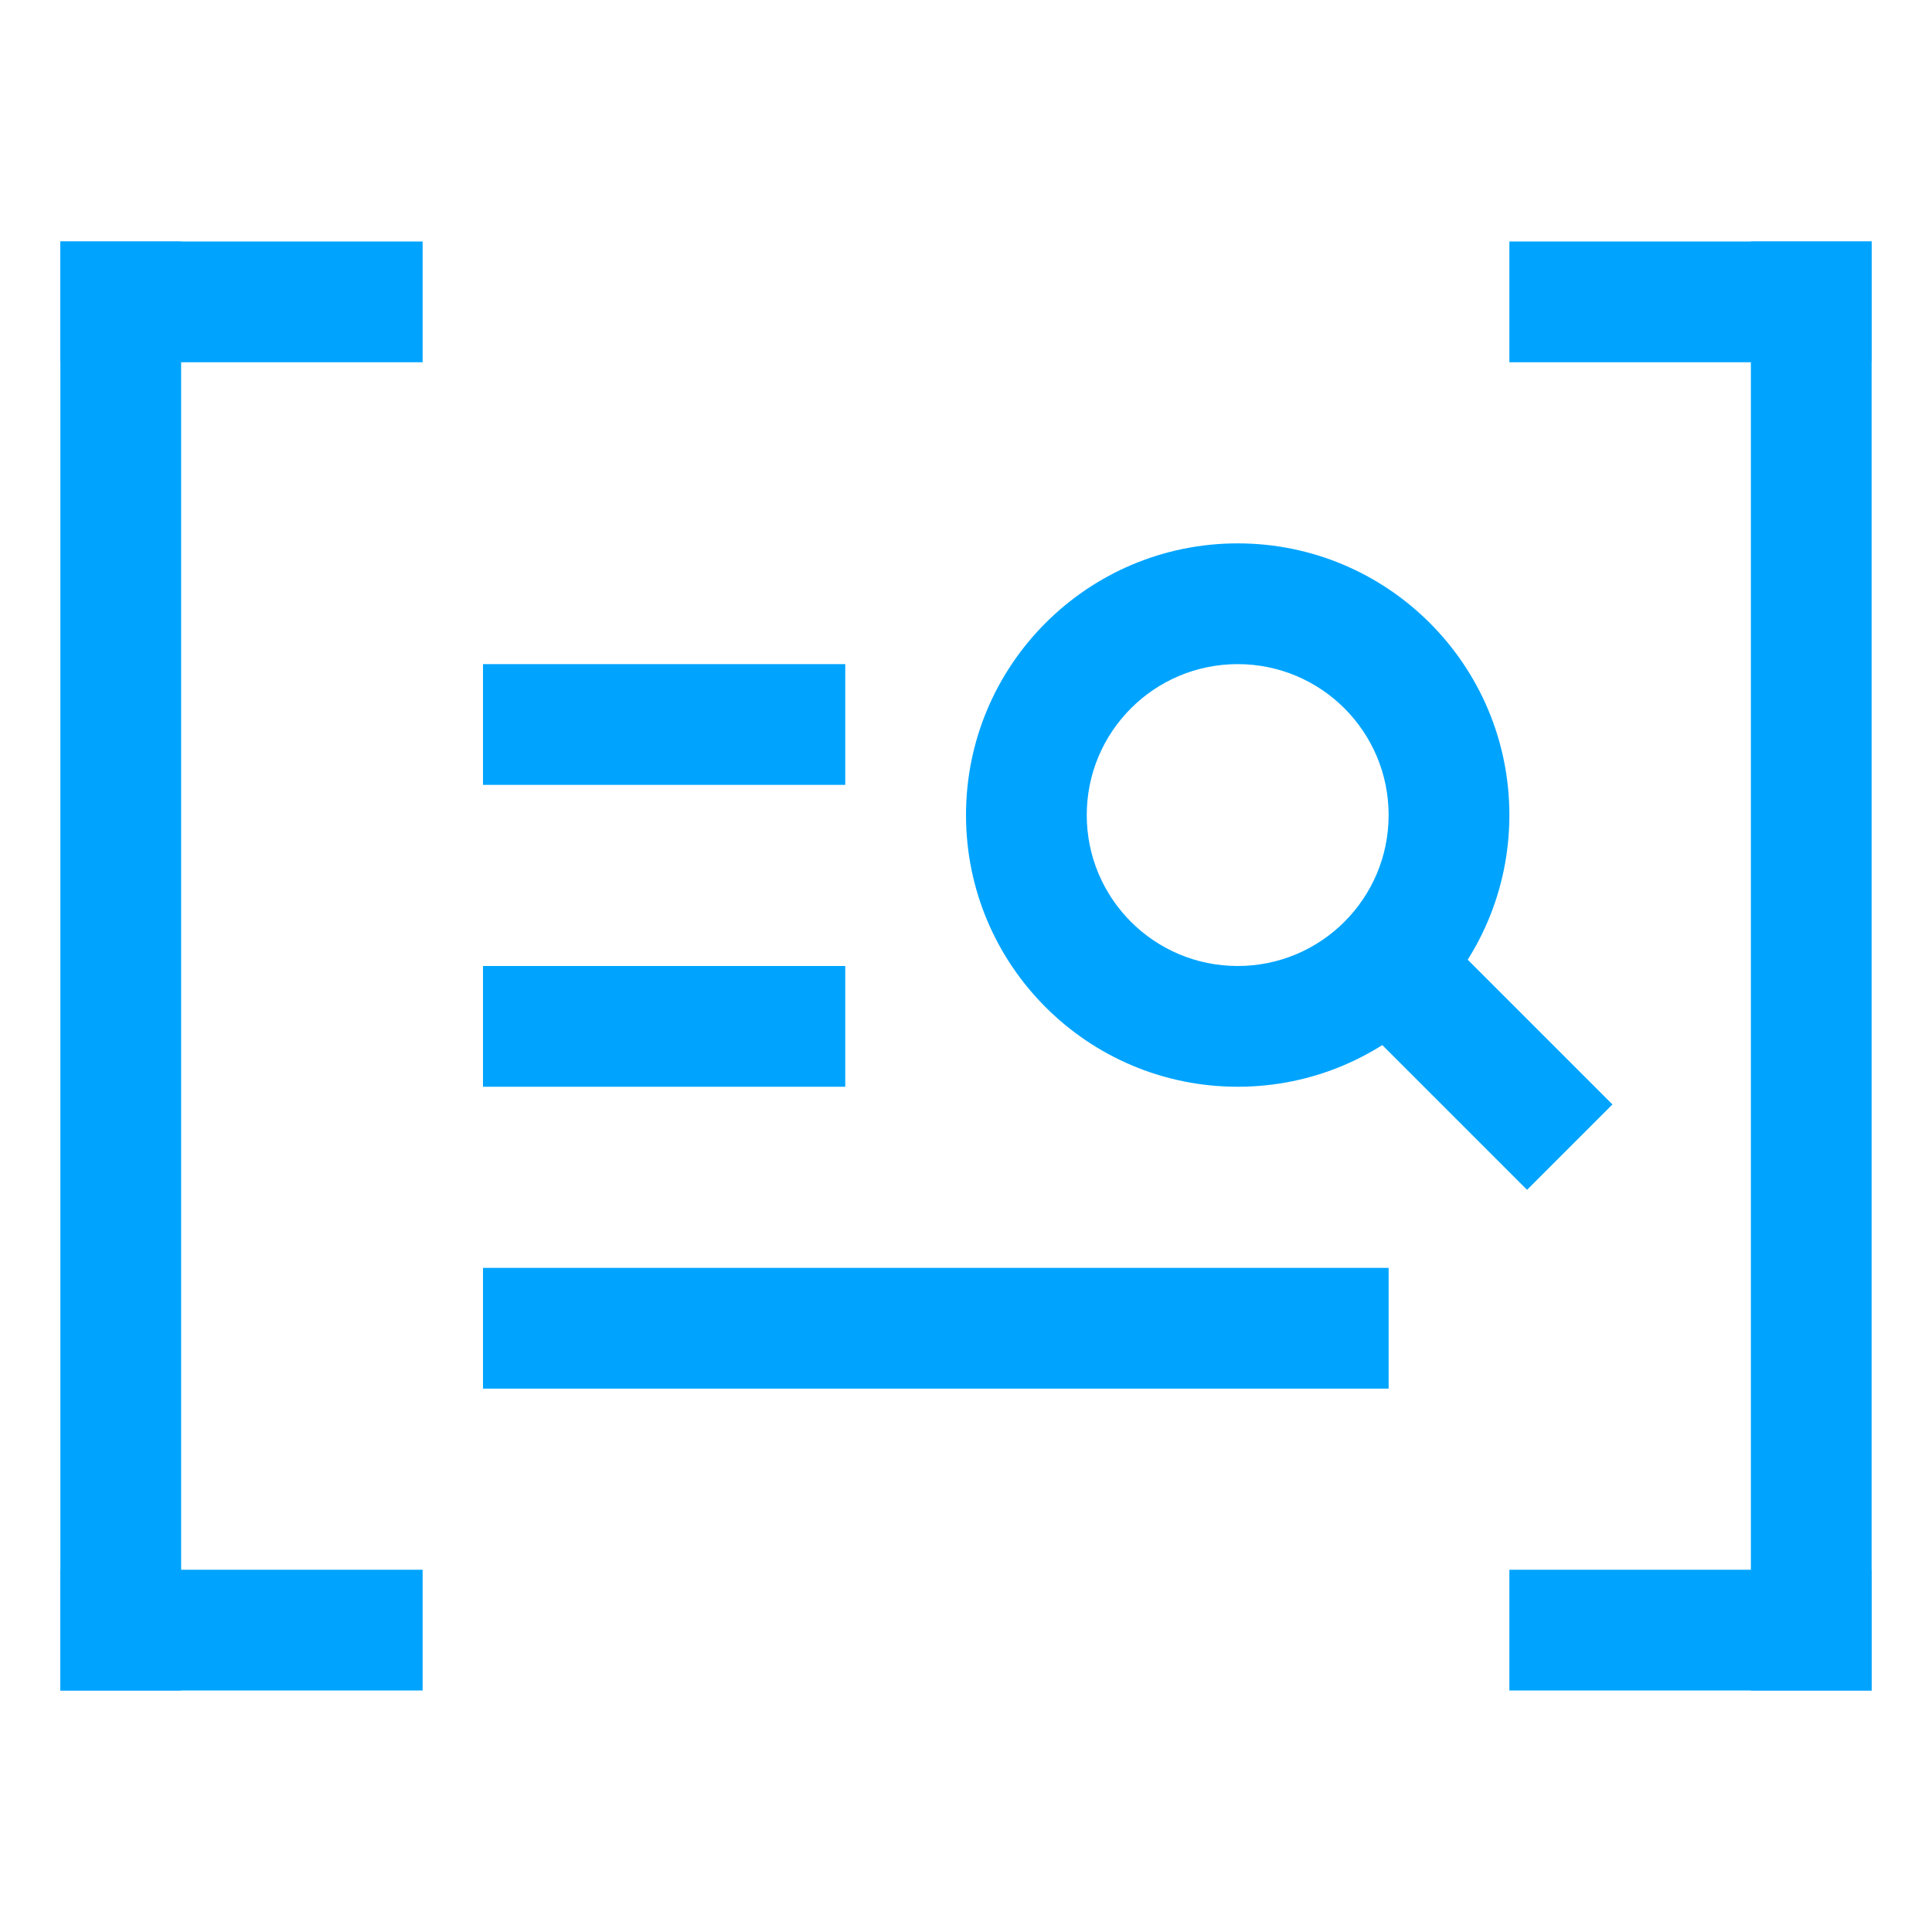 <?xml version="1.0" encoding="UTF-8"?>
<svg width="32px" height="32px" viewBox="0 0 32 32" version="1.1" xmlns="http://www.w3.org/2000/svg" xmlns:xlink="http://www.w3.org/1999/xlink">
    <!-- Generator: Sketch 52.6 (67491) - http://www.bohemiancoding.com/sketch -->
    <title>管理与审计-32px</title>
    <desc>Created with Sketch.</desc>
    <g id="管理与审计-32px" stroke="none" stroke-width="1" fill="none" fill-rule="evenodd">
        <rect id="Rectangle-Copy" fill="#444444" opacity="0" x="0" y="0" width="32" height="32"></rect>
        <g id="Group" transform="translate(1, 4)" fill="#00A4FF">
            <g id="Group-13">
                <rect id="Rectangle-57" x="0" y="0" width="2" height="24"></rect>
                <rect id="Rectangle-57-Copy" x="28" y="0" width="2" height="24"></rect>
                <rect id="Rectangle-58" x="0" y="0" width="6" height="2"></rect>
                <rect id="Rectangle-58-Copy-2" x="0" y="22" width="6" height="2"></rect>
                <rect id="Rectangle-58-Copy" x="24" y="0" width="6" height="2"></rect>
                <rect id="Rectangle-58-Copy-3" x="24" y="22" width="6" height="2"></rect>
            </g>
        </g>
        <polygon id="Path" fill="#00A4FF" points="8 13 14 13 14 11 8 11"></polygon>
        <polygon id="Path" fill="#00A4FF" points="8 18 14 18 14 16 8 16"></polygon>
        <polygon id="Path" fill="#00A4FF" points="23 21 8 21 8 23 23 23"></polygon>
        <polygon id="Rectangle-81" fill="#00A4FF" transform="translate(24.354, 17.354) rotate(45) translate(-24.354, -17.354) " points="22.025 16.354 26.682 16.354 26.682 18.354 22.025 18.354"></polygon>
        <path d="M20.5,18 C18.015,18 16,15.985 16,13.5 C16,11.015 18.015,9 20.5,9 C22.985,9 25,11.015 25,13.5 C25,15.985 22.985,18 20.5,18 Z M20.5,16 C21.881,16 23,14.881 23,13.5 C23,12.119 21.881,11 20.5,11 C19.119,11 18,12.119 18,13.5 C18,14.881 19.119,16 20.5,16 Z" id="Oval-41" fill="#00A4FF" fill-rule="nonzero"></path>
    </g>
</svg>